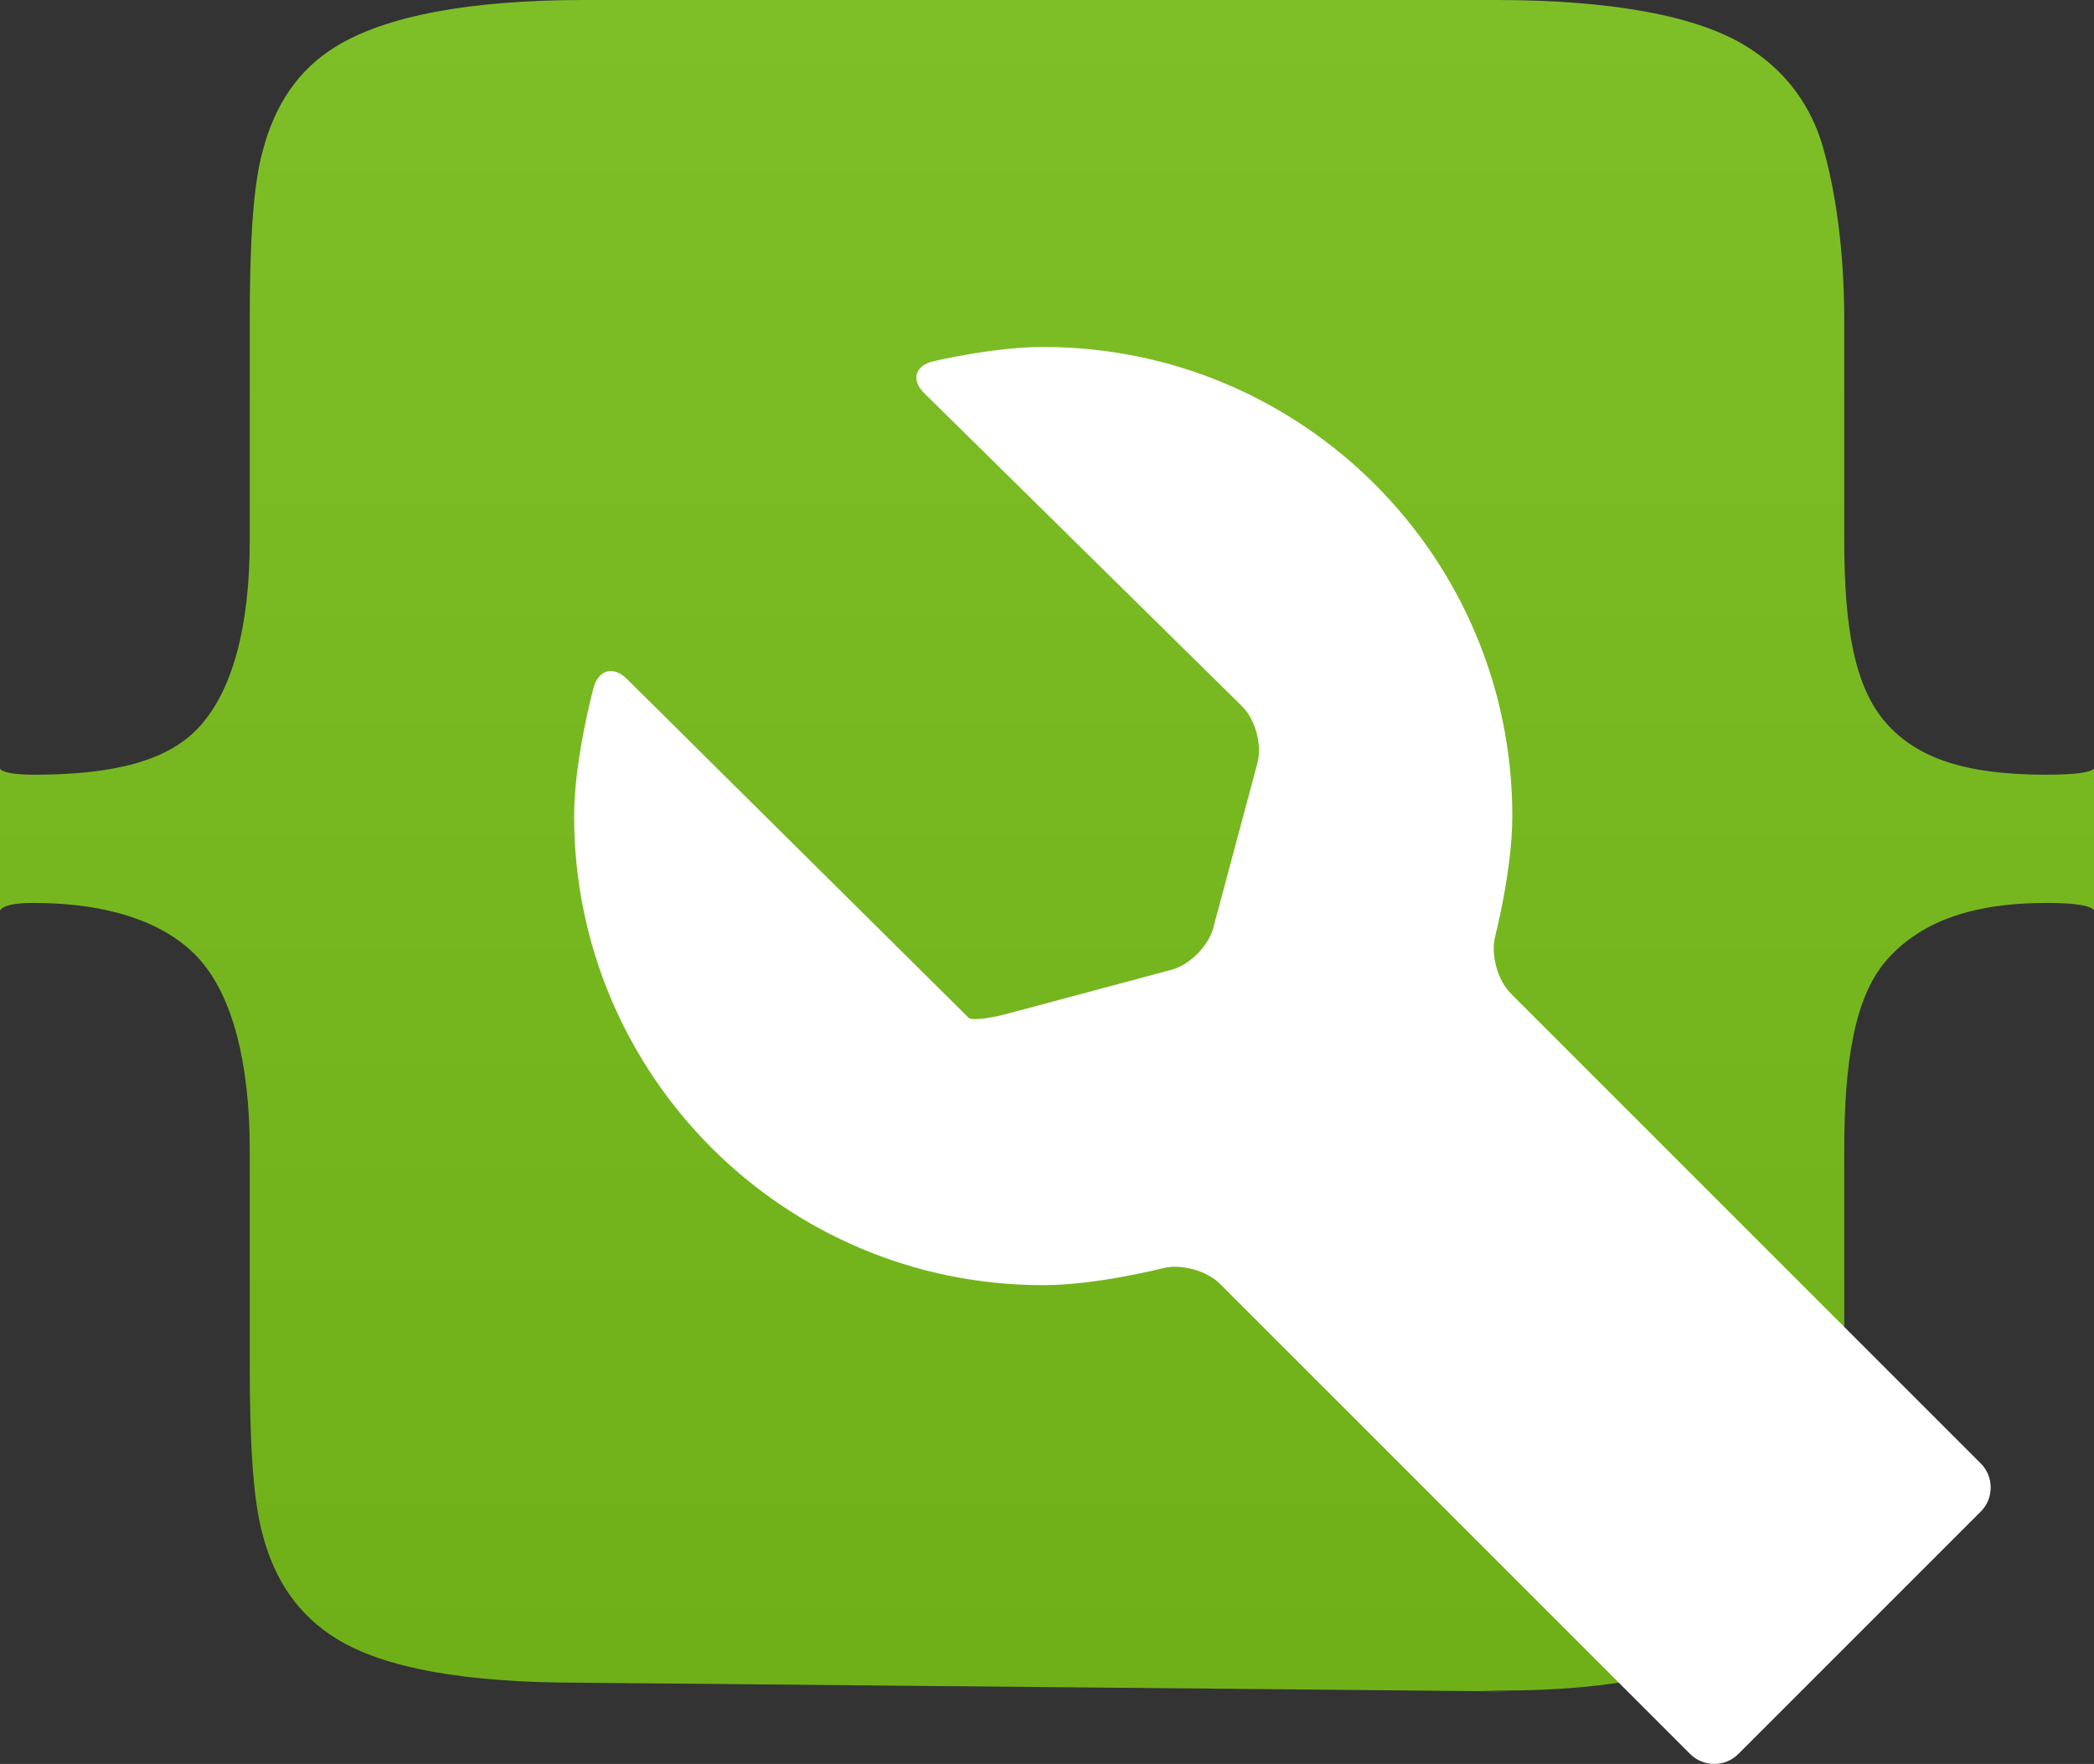 <?xml version="1.0" encoding="UTF-8" standalone="no"?>
<!-- Created with Inkscape (http://www.inkscape.org/) -->

<svg
   xmlns:dc="http://purl.org/dc/elements/1.1/"
   xmlns:cc="http://creativecommons.org/ns#"
   xmlns:rdf="http://www.w3.org/1999/02/22-rdf-syntax-ns#"
   xmlns:svg="http://www.w3.org/2000/svg"
   xmlns="http://www.w3.org/2000/svg"
   xmlns:xlink="http://www.w3.org/1999/xlink"
   xmlns:sodipodi="http://sodipodi.sourceforge.net/DTD/sodipodi-0.dtd"
   xmlns:inkscape="http://www.inkscape.org/namespaces/inkscape"
   width="136.25"
   height="114.772"
   id="svg4228"
   version="1.1"
   inkscape:version="0.48.4 r9943 custom"
   sodipodi:docname="Documento nuevo 14">
  <rect width="100%" height="100%" fill="#333333" stroke="none"/>
  <defs
     id="defs4230">
    <clipPath
       clipPathUnits="userSpaceOnUse"
       id="clipPath3809">
      <path
         inkscape:connector-curvature="0"
         d="m 0,841.89 595.28,0 L 595.28,0 0,0 0,841.89 z"
         id="path3811" />
    </clipPath>
    <clipPath
       clipPathUnits="userSpaceOnUse"
       id="clipPath3821">
      <path
         inkscape:connector-curvature="0"
         d="m 34.724,791.844 249.707,0 0,-191.021 -249.707,0 0,191.021 z"
         id="path3823" />
    </clipPath>
    <clipPath
       clipPathUnits="userSpaceOnUse"
       id="clipPath3825">
      <path
         inkscape:connector-curvature="0"
         d="m 180.986,688.868 -44.18,0 -1.71,0 c -6.017,0 -10.324,-0.836 -12.92,-2.419 l 0,0 c -1.964,-1.203 -3.18,-3.031 -3.812,-5.436 l 0,0 c -0.508,-1.839 -0.675,-4.805 -0.675,-8.858 l 0,0 0,-11.401 c 0,-4.56 -0.909,-7.776 -2.556,-9.644 l 0,0 c -1.647,-1.868 -4.538,-2.569 -8.591,-2.569 l 0,0 c -0.191,0 -0.582,0.327 -1.088,0.327 l 0,0 -0.765,0 0,-2.503 c 16.565,-4.984 35.196,-7.784 54.888,-7.784 l 0,0 c 19.385,0 37.742,2.713 54.112,7.552 l 0,0 0,2.735 -1.507,0 c -0.508,0 -0.855,-0.327 -1.045,-0.327 l 0,0 c -4.054,0 -6.618,0.817 -8.265,2.686 l 0,0 c -1.647,1.867 -2.184,4.967 -2.184,9.527 l 0,0 0,11.401 c 0,4.053 -0.54,6.997 -1.046,8.835 l 0,0 c -0.634,2.407 -2.076,4.256 -4.038,5.459 l 0,0 c -2.535,1.583 -6.984,2.419 -13.064,2.419 l 0,0 -1.554,0 z"
         id="path3827" />
    </clipPath>
    <mask
       maskUnits="userSpaceOnUse"
       x="0"
       y="0"
       width="1"
       height="1"
       id="mask3839">
      <g
         id="g3841">
        <g
           id="g3843">
          <g
             id="g3845">
            <g
               id="g3847">
              <path
                 inkscape:connector-curvature="0"
                 d="m -32767,32767 65534,0 0,-65534 -65534,0 0,65534 z"
                 style="fill:url(#radialGradient3833);stroke:none"
                 id="path3849" />
            </g>
          </g>
        </g>
      </g>
    </mask>
    <radialGradient
       fx="0"
       fy="0"
       cx="0"
       cy="0"
       r="1"
       gradientUnits="userSpaceOnUse"
       gradientTransform="matrix(124.85,0,0,-76.633,159.577,715.213)"
       spreadMethod="pad"
       id="radialGradient3833">
      <stop
         style="stop-opacity:0;stop-color:#ffffff"
         offset="0"
         id="stop3835" />
      <stop
         style="stop-opacity:1;stop-color:#ffffff"
         offset="1"
         id="stop3837" />
    </radialGradient>
    <radialGradient
       fx="0"
       fy="0"
       cx="0"
       cy="0"
       r="1"
       gradientUnits="userSpaceOnUse"
       gradientTransform="matrix(124.85,0,0,-76.633,159.577,715.213)"
       spreadMethod="pad"
       id="radialGradient3851">
      <stop
         style="stop-opacity:1;stop-color:#ffffff"
         offset="0"
         id="stop3853" />
      <stop
         style="stop-opacity:1;stop-color:#ffffff"
         offset="1"
         id="stop3855" />
    </radialGradient>
    <linearGradient
       x1="0"
       y1="0"
       x2="1"
       y2="0"
       gradientUnits="userSpaceOnUse"
       gradientTransform="matrix(0,-86.071,-86.071,0,159.188,688.368)"
       spreadMethod="pad"
       id="linearGradient3797">
      <stop
         style="stop-opacity:1;stop-color:#7ebf28"
         offset="0"
         id="stop3799" />
      <stop
         style="stop-opacity:1;stop-color:#6fb019"
         offset="1"
         id="stop3801" />
    </linearGradient>
    <linearGradient
       inkscape:collect="always"
       xlink:href="#linearGradient3797"
       id="linearGradient4615"
       gradientUnits="userSpaceOnUse"
       gradientTransform="matrix(0,-86.071,-86.071,0,159.188,688.368)"
       spreadMethod="pad"
       x1="0"
       y1="0"
       x2="1"
       y2="0" />
    <radialGradient
       inkscape:collect="always"
       xlink:href="#radialGradient3851"
       id="radialGradient4620"
       gradientUnits="userSpaceOnUse"
       gradientTransform="matrix(124.85,0,0,-76.633,159.577,715.213)"
       spreadMethod="pad"
       cx="0"
       cy="0"
       fx="0"
       fy="0"
       r="1" />
  </defs>
  <sodipodi:namedview
     id="base"
     pagecolor="#ffffff"
     bordercolor="#666666"
     borderopacity="1.0"
     inkscape:pageopacity="0.0"
     inkscape:pageshadow="2"
     inkscape:zoom="4.7659501"
     inkscape:cx="68.125"
     inkscape:cy="57.38625"
     inkscape:document-units="px"
     inkscape:current-layer="layer1"
     showgrid="false"
     fit-margin-top="0"
     fit-margin-left="0"
     fit-margin-right="0"
     fit-margin-bottom="0"
     inkscape:window-width="1280"
     inkscape:window-height="716"
     inkscape:window-x="0"
     inkscape:window-y="22"
     inkscape:window-maximized="0" />
  <g
     inkscape:label="Capa 1"
     inkscape:groupmode="layer"
     id="layer1"
     transform="translate(-280.446,-420.69)">
    <g
       id="g4754">
      <g
         transform="matrix(1.25,0,0,-1.25,149.585,1281.775)"
         id="g3793">
        <g
           id="g3795">
          <path
             id="path3803"
             style="fill:url(#linearGradient4615);stroke:none"
             d="m 180.986,688.868 -44.18,0 -1.71,0 c -6.017,0 -10.324,-0.836 -12.92,-2.419 l 0,0 c -1.964,-1.203 -3.18,-3.031 -3.812,-5.436 l 0,0 c -0.508,-1.839 -0.675,-4.805 -0.675,-8.858 l 0,0 0,-11.401 c 0,-4.56 -0.909,-7.776 -2.556,-9.644 l 0,0 c -1.647,-1.868 -4.538,-2.555 -8.591,-2.569 l 0,0 c -1.813,-0.006 -1.853,0.327 -1.853,0.327 l 0,0 0,-7.401 c 0,0 0.081,0.401 1.716,0.401 l 0,0 c 4.116,0 7.081,-1.102 8.728,-3.003 l 0,0 c 1.647,-1.9 2.556,-5.284 2.556,-9.844 l 0,0 0,-11.211 c 0,-4.052 0.167,-6.998 0.675,-8.836 l 0,0 c 0.632,-2.406 1.889,-4.211 3.854,-5.415 l 0,0 c 2.471,-1.521 6.661,-2.281 12.615,-2.281 l 0,0 48.5,-0.455 -1.657,0.045 1.148,0 c 5.954,0 10.168,0.965 12.636,2.485 l 0,0 c 1.963,1.206 3.548,3.112 4.182,5.518 l 0,0 c 0.506,1.838 1.046,4.887 1.046,8.939 l 0,0 0,11.211 c 0,4.56 0.537,7.944 2.184,9.844 l 0,0 c 1.647,1.901 4.242,3.003 8.36,3.003 l 0,0 c 2.457,0 2.457,-0.401 2.457,-0.401 l 0,0 0,7.401 c 0,0 -0.043,-0.333 -2.552,-0.327 l 0,0 c -4.054,0.011 -6.618,0.817 -8.265,2.686 l 0,0 c -1.647,1.867 -2.184,4.967 -2.184,9.527 l 0,0 0,11.401 c 0,4.053 -0.54,6.997 -1.046,8.835 l 0,0 c -0.634,2.407 -2.076,4.256 -4.038,5.459 l 0,0 c -2.535,1.583 -6.984,2.419 -13.064,2.419 l 0,0 -1.554,0 z"
             inkscape:connector-curvature="0" />
        </g>
      </g>
      <g
         transform="matrix(1.25,0,0,-1.25,356.112,503.207)"
         id="g3813">
        <path
           id="path3815"
           style="fill:#ffffff;fill-opacity:1;fill-rule:nonzero;stroke:none"
           d="m 0,0 c 0.944,0.242 2.282,-0.125 2.972,-0.814 l 24.473,-24.473 c 0.69,-0.69 1.819,-0.69 2.508,0 l 12.619,12.618 c 0.69,0.69 0.69,1.818 0,2.508 L 18.108,14.302 c -0.689,0.69 -1.054,2.028 -0.811,2.972 0,0 0.892,3.467 0.892,6.261 0,13.486 -10.931,24.418 -24.419,24.418 -2.6,0 -5.731,-0.748 -5.731,-0.748 -0.948,-0.227 -1.156,-0.973 -0.461,-1.657 L 4.117,29.255 C 4.813,28.57 5.175,27.239 4.922,26.297 L 2.621,17.706 C 2.368,16.764 1.391,15.786 0.449,15.534 l -8.592,-2.301 c -0.941,-0.252 -1.83,-0.341 -1.972,-0.197 -0.143,0.143 -0.826,0.822 -1.52,1.509 l -16.273,16.134 c -0.694,0.687 -1.469,0.479 -1.726,-0.463 0,0 -1.014,-3.732 -1.014,-6.681 0,-13.487 10.931,-24.418 24.419,-24.418 C -3.447,-0.883 0,0 0,0"
           inkscape:connector-curvature="0" />
      </g>
    </g>
  </g>
</svg>
